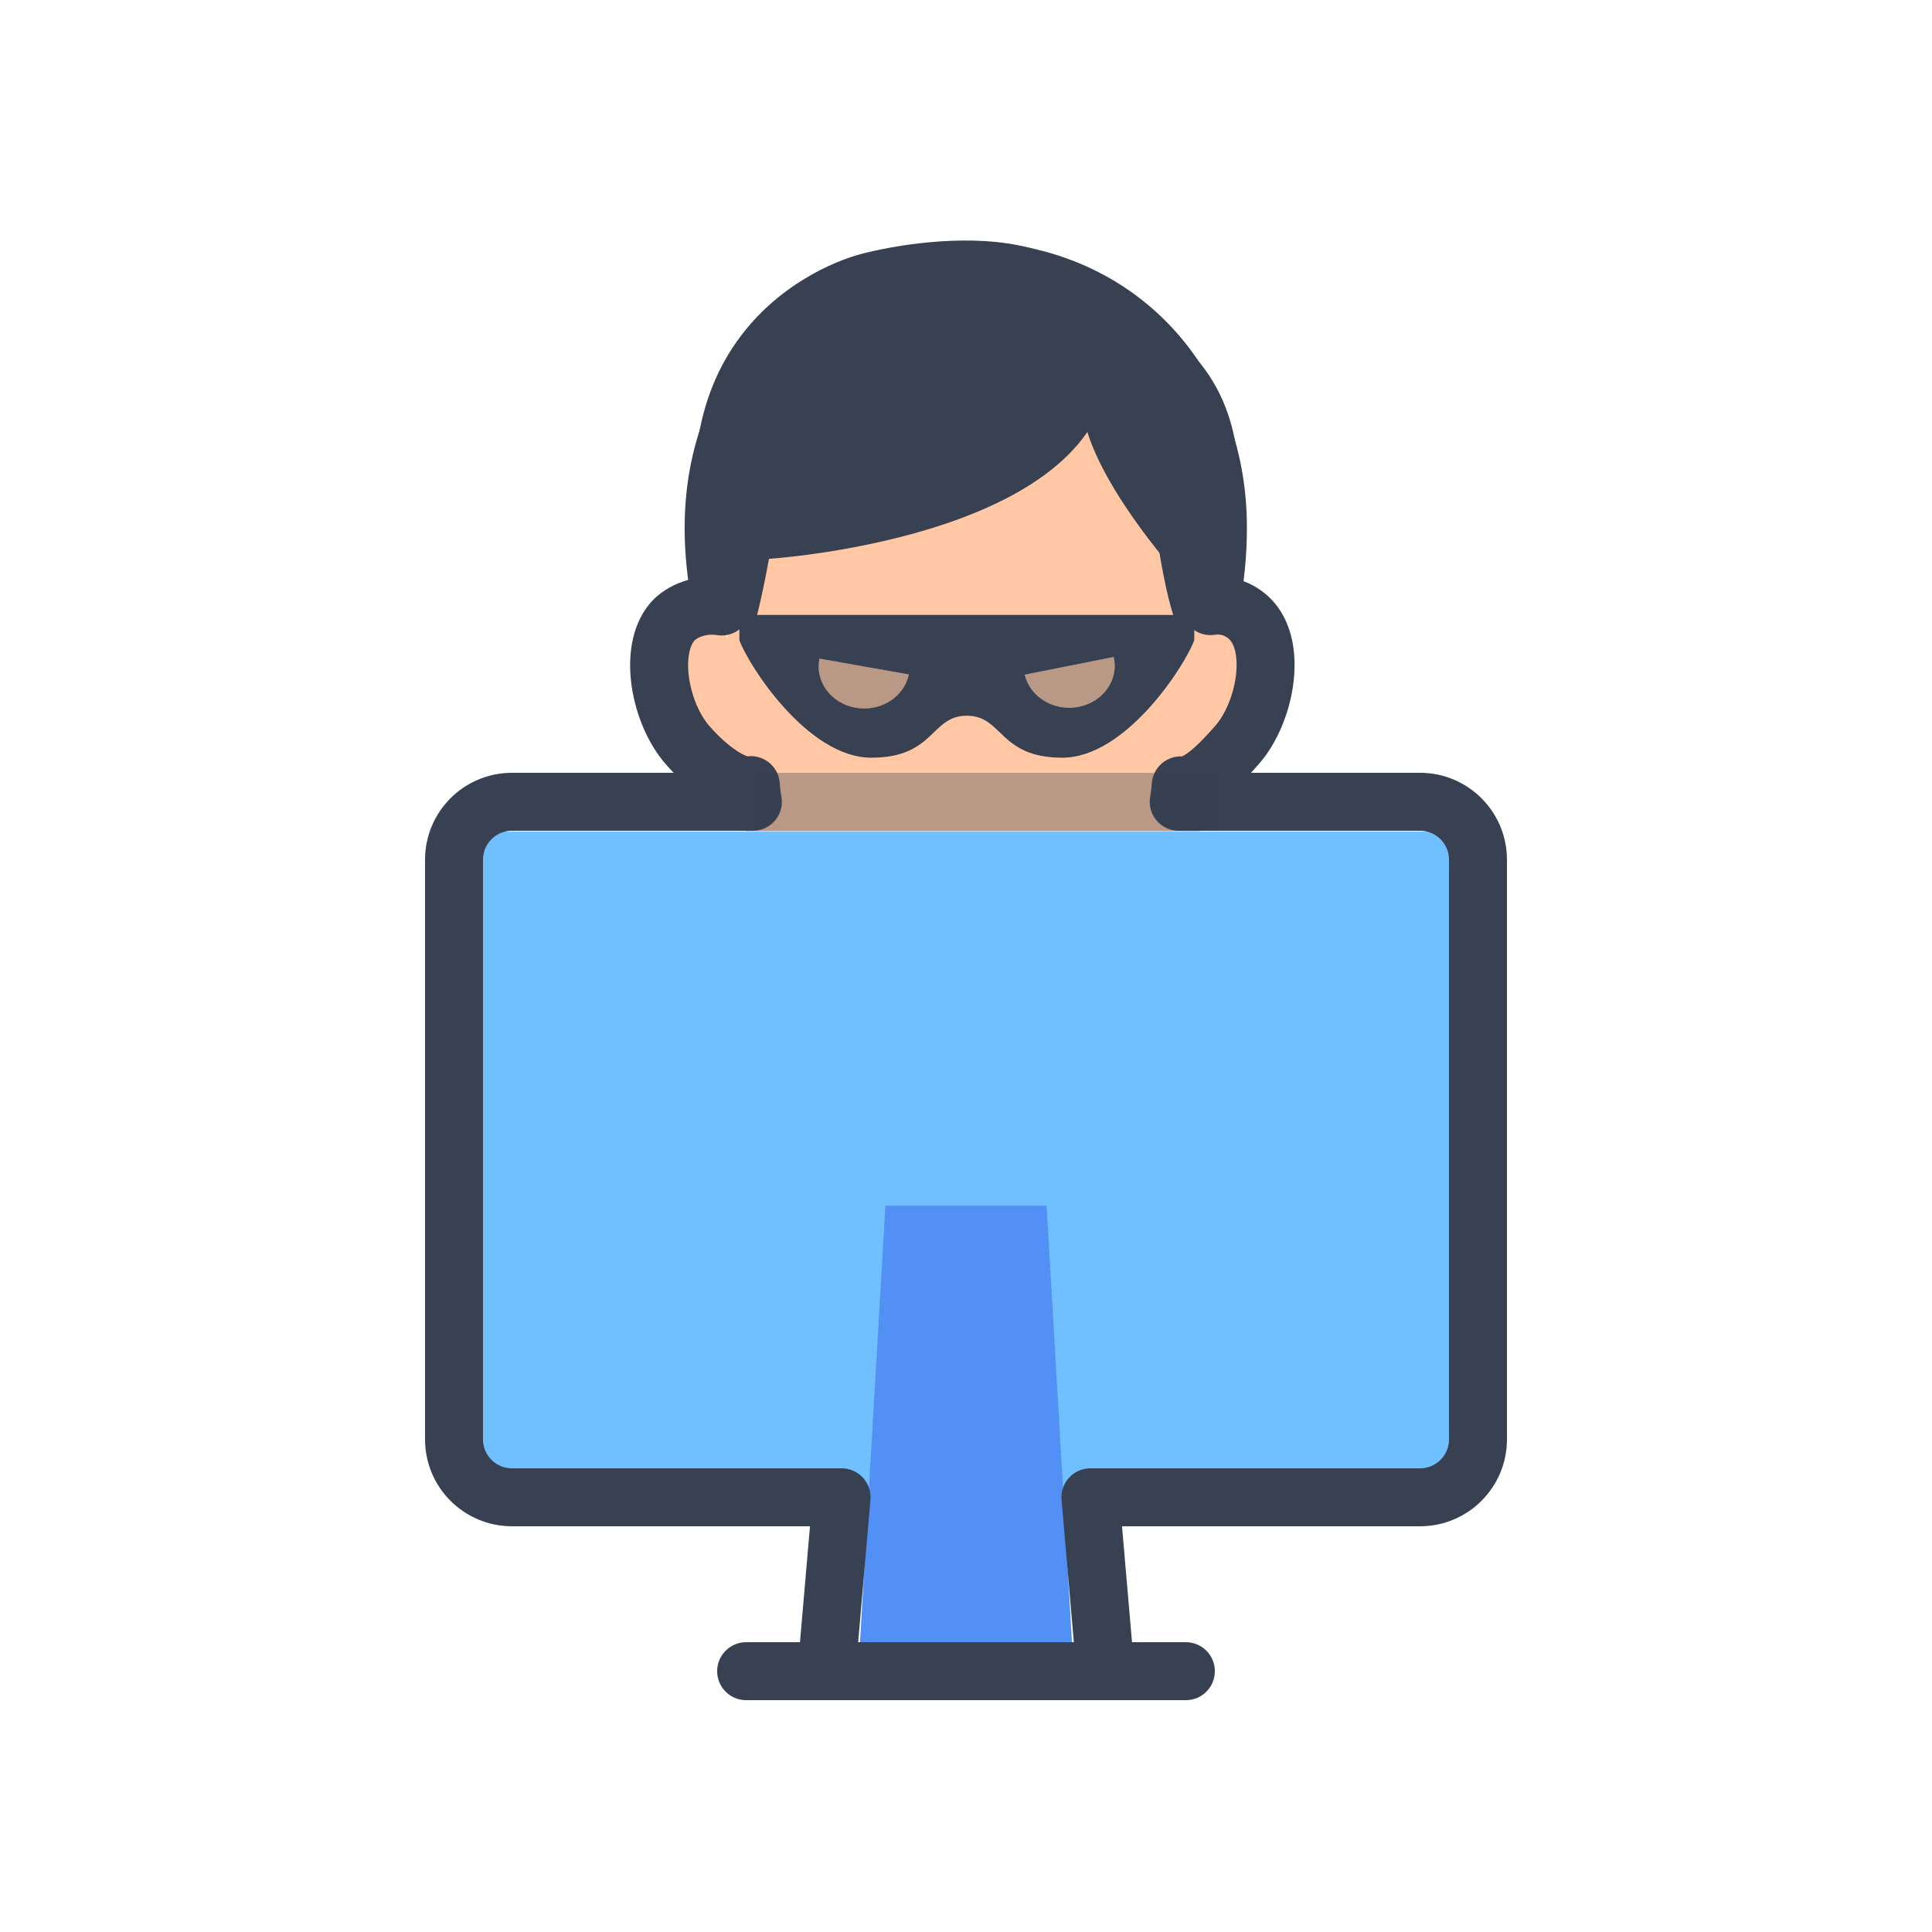 <svg width="40" height="40" viewBox="0 0 40 40" fill="none" xmlns="http://www.w3.org/2000/svg">
<g clip-path="url(#clip0_110_2734)">
<g filter="url(#filter0_dd_110_2734)">
<path d="M15.448 37.2C14.014 37.2 12.848 36.033 12.848 34.6C12.848 34.245 12.919 33.908 13.048 33.6H10.6C8.505 33.6 6.8 31.895 6.8 29.8V17.8C6.8 15.705 8.505 14 10.6 14H11.059C11.013 12.985 11.274 11.968 11.945 11.184C12.018 11.099 12.095 11.018 12.175 10.941C12.175 10.935 12.175 10.93 12.175 10.925C12.175 10.073 12.298 9.235 12.541 8.434C13.16 5.442 15.483 3.815 17.304 3.328C17.608 3.247 18.703 2.981 19.988 2.981C20.643 2.981 21.248 3.051 21.79 3.19C23.751 3.618 25.419 4.752 26.501 6.389C26.989 7.03 27.326 7.774 27.503 8.599C27.711 9.343 27.816 10.125 27.816 10.924C27.816 10.976 27.816 11.027 27.815 11.078C27.845 11.11 27.874 11.143 27.903 11.176C28.576 11.963 28.837 12.982 28.79 14H29.4C31.495 14 33.2 15.705 33.2 17.8V29.8C33.2 31.895 31.495 33.6 29.4 33.6H26.952C27.081 33.908 27.152 34.245 27.152 34.6C27.152 36.033 25.985 37.2 24.552 37.2H15.448Z" fill="white"/>
</g>
<path d="M22.767 18.969C23.755 18.169 24.071 17.765 24.536 16.349C24.925 16.713 25.414 15.906 25.916 15.332C26.461 14.708 26.607 13.802 26.24 13.31C25.947 12.917 25.761 11.881 25.281 12.211C25.415 11.352 25.023 11.521 25.023 10.829C25.023 7.623 22.848 5.686 19.993 5.686C17.138 5.686 14.964 7.623 14.964 10.829C14.964 11.534 14.908 12.371 15.075 13.248C14.964 12.831 14.163 12.906 13.857 13.317C13.491 13.809 13.636 14.715 14.181 15.339C14.727 15.963 15.178 16.747 15.545 16.255C15.546 16.253 15.804 16.075 15.805 16.073C16.141 17.608 16.199 18.099 17.085 18.93L19.048 20.451H20.901L22.767 18.969Z" fill="#FFC7A3"/>
<path d="M14.808 12.669C14.808 12.669 15.51 12.099 15.891 11.572C15.891 11.572 22.436 11.171 22.96 7.837C23.524 4.248 19.078 4.924 17.82 5.261C16.718 5.555 13.167 7.207 14.808 12.669V12.669Z" fill="#374151"/>
<path d="M22.422 8.436C22.422 8.436 22.329 9.389 24.106 11.572L24.772 12.405L25.145 12.585C25.145 12.585 27.295 7.562 22.725 6.194L22.422 8.436Z" fill="#374151"/>
<path d="M17.481 8.783C18.882 8.783 21.109 8.783 22.511 8.783C23.215 8.783 23.749 9.342 23.822 10.042C24.093 12.644 24.46 13.149 24.46 13.149C24.46 13.149 25.181 12.626 24.705 12.986C24.865 12.147 24.939 11.599 24.939 10.925C24.939 7.854 22.729 5.872 19.995 5.872C17.262 5.872 15.052 7.854 15.052 10.925C15.052 11.599 15.126 12.147 15.285 12.986C14.811 12.626 15.565 13.102 15.565 13.102C15.565 13.102 15.811 12.495 16.169 10.042C16.271 9.345 16.777 8.783 17.481 8.783V8.783Z" fill="#374151"/>
<path d="M20.016 12.732H15.308V13.254C15.496 13.775 16.72 15.687 18.039 15.687C19.358 15.687 19.264 14.818 20.017 14.818C20.77 14.818 20.676 15.687 21.994 15.687C23.313 15.687 24.537 13.775 24.726 13.254V12.732H20.016Z" fill="#374151"/>
<path d="M17.714 14.653C18.224 14.744 18.718 14.435 18.816 13.964L16.966 13.636C16.869 14.107 17.203 14.563 17.714 14.653V14.653Z" fill="#FFC7A3"/>
<path d="M22.335 14.634C22.844 14.533 23.168 14.071 23.058 13.602L21.216 13.968C21.326 14.437 21.827 14.735 22.335 14.634V14.634Z" fill="#FFC7A3"/>
<path opacity="0.35" d="M17.714 14.653C18.224 14.744 18.718 14.435 18.816 13.964L16.966 13.636C16.869 14.107 17.203 14.563 17.714 14.653V14.653Z" fill="#374151"/>
<path opacity="0.35" d="M22.335 14.634C22.844 14.533 23.168 14.071 23.058 13.602L21.216 13.968C21.326 14.437 21.827 14.735 22.335 14.634V14.634Z" fill="#374151"/>
<path d="M30.4 17.217H9.6V30.911H30.4V17.217Z" fill="#70BFFF"/>
<path d="M24.842 16.255H15.444V17.217H24.842V16.255Z" fill="#FFC7A3"/>
<path d="M22.229 34.6L21.669 24.962H18.331L17.771 34.6H16.485H23.515H22.229Z" fill="#5290F6"/>
<path d="M29.4 16.6H24.404C24.425 16.478 24.439 16.364 24.446 16.26C24.797 16.303 25.254 15.832 25.615 15.419C26.183 14.769 26.438 13.464 25.927 12.867C25.735 12.642 25.418 12.493 25.062 12.549C25.163 11.961 25.216 11.479 25.216 10.925C25.216 7.837 23.021 5.595 19.996 5.595C16.971 5.595 14.775 7.837 14.775 10.925C14.775 11.462 14.829 11.925 14.94 12.557C14.514 12.485 14.11 12.653 13.921 12.873C13.411 13.47 13.666 14.775 14.234 15.425C14.64 15.89 15.186 16.309 15.545 16.255C15.552 16.36 15.566 16.476 15.588 16.6H10.6C9.937 16.6 9.4 17.137 9.4 17.8V29.8C9.4 30.463 9.937 31 10.6 31H17.424L17.113 34.6H22.887L22.576 31H29.4C30.063 31 30.6 30.463 30.6 29.8V17.8C30.6 17.137 30.063 16.6 29.4 16.6V16.6Z" stroke="#374151" stroke-width="1.2" stroke-miterlimit="10" stroke-linecap="round" stroke-linejoin="round"/>
<path d="M15.448 34.6H24.552H15.448Z" fill="#374151" stroke="#374151" stroke-width="1.2" stroke-miterlimit="10" stroke-linecap="round" stroke-linejoin="round"/>
<path opacity="0.35" d="M15.6 16.6H25.2" stroke="#374151" stroke-width="1.2" stroke-miterlimit="10"/>
</g>
<defs>
<filter id="filter0_dd_110_2734" x="5.8" y="1.981" width="28.4" height="37.219" filterUnits="userSpaceOnUse" color-interpolation-filters="sRGB">
<feFlood flood-opacity="0" result="BackgroundImageFix"/>
<feColorMatrix in="SourceAlpha" type="matrix" values="0 0 0 0 0 0 0 0 0 0 0 0 0 0 0 0 0 0 127 0" result="hardAlpha"/>
<feOffset/>
<feGaussianBlur stdDeviation="0.5"/>
<feComposite in2="hardAlpha" operator="out"/>
<feColorMatrix type="matrix" values="0 0 0 0 0 0 0 0 0 0 0 0 0 0 0 0 0 0 0.25 0"/>
<feBlend mode="normal" in2="BackgroundImageFix" result="effect1_dropShadow_110_2734"/>
<feColorMatrix in="SourceAlpha" type="matrix" values="0 0 0 0 0 0 0 0 0 0 0 0 0 0 0 0 0 0 127 0" result="hardAlpha"/>
<feOffset dx="1" dy="2"/>
<feComposite in2="hardAlpha" operator="out"/>
<feColorMatrix type="matrix" values="0 0 0 0 0 0 0 0 0 0 0 0 0 0 0 0 0 0 0.25 0"/>
<feBlend mode="normal" in2="effect1_dropShadow_110_2734" result="effect2_dropShadow_110_2734"/>
<feBlend mode="normal" in="SourceGraphic" in2="effect2_dropShadow_110_2734" result="shape"/>
</filter>
<clipPath id="clip0_110_2734">
<rect width="40" height="40" fill="white"/>
</clipPath>
</defs>
</svg>
